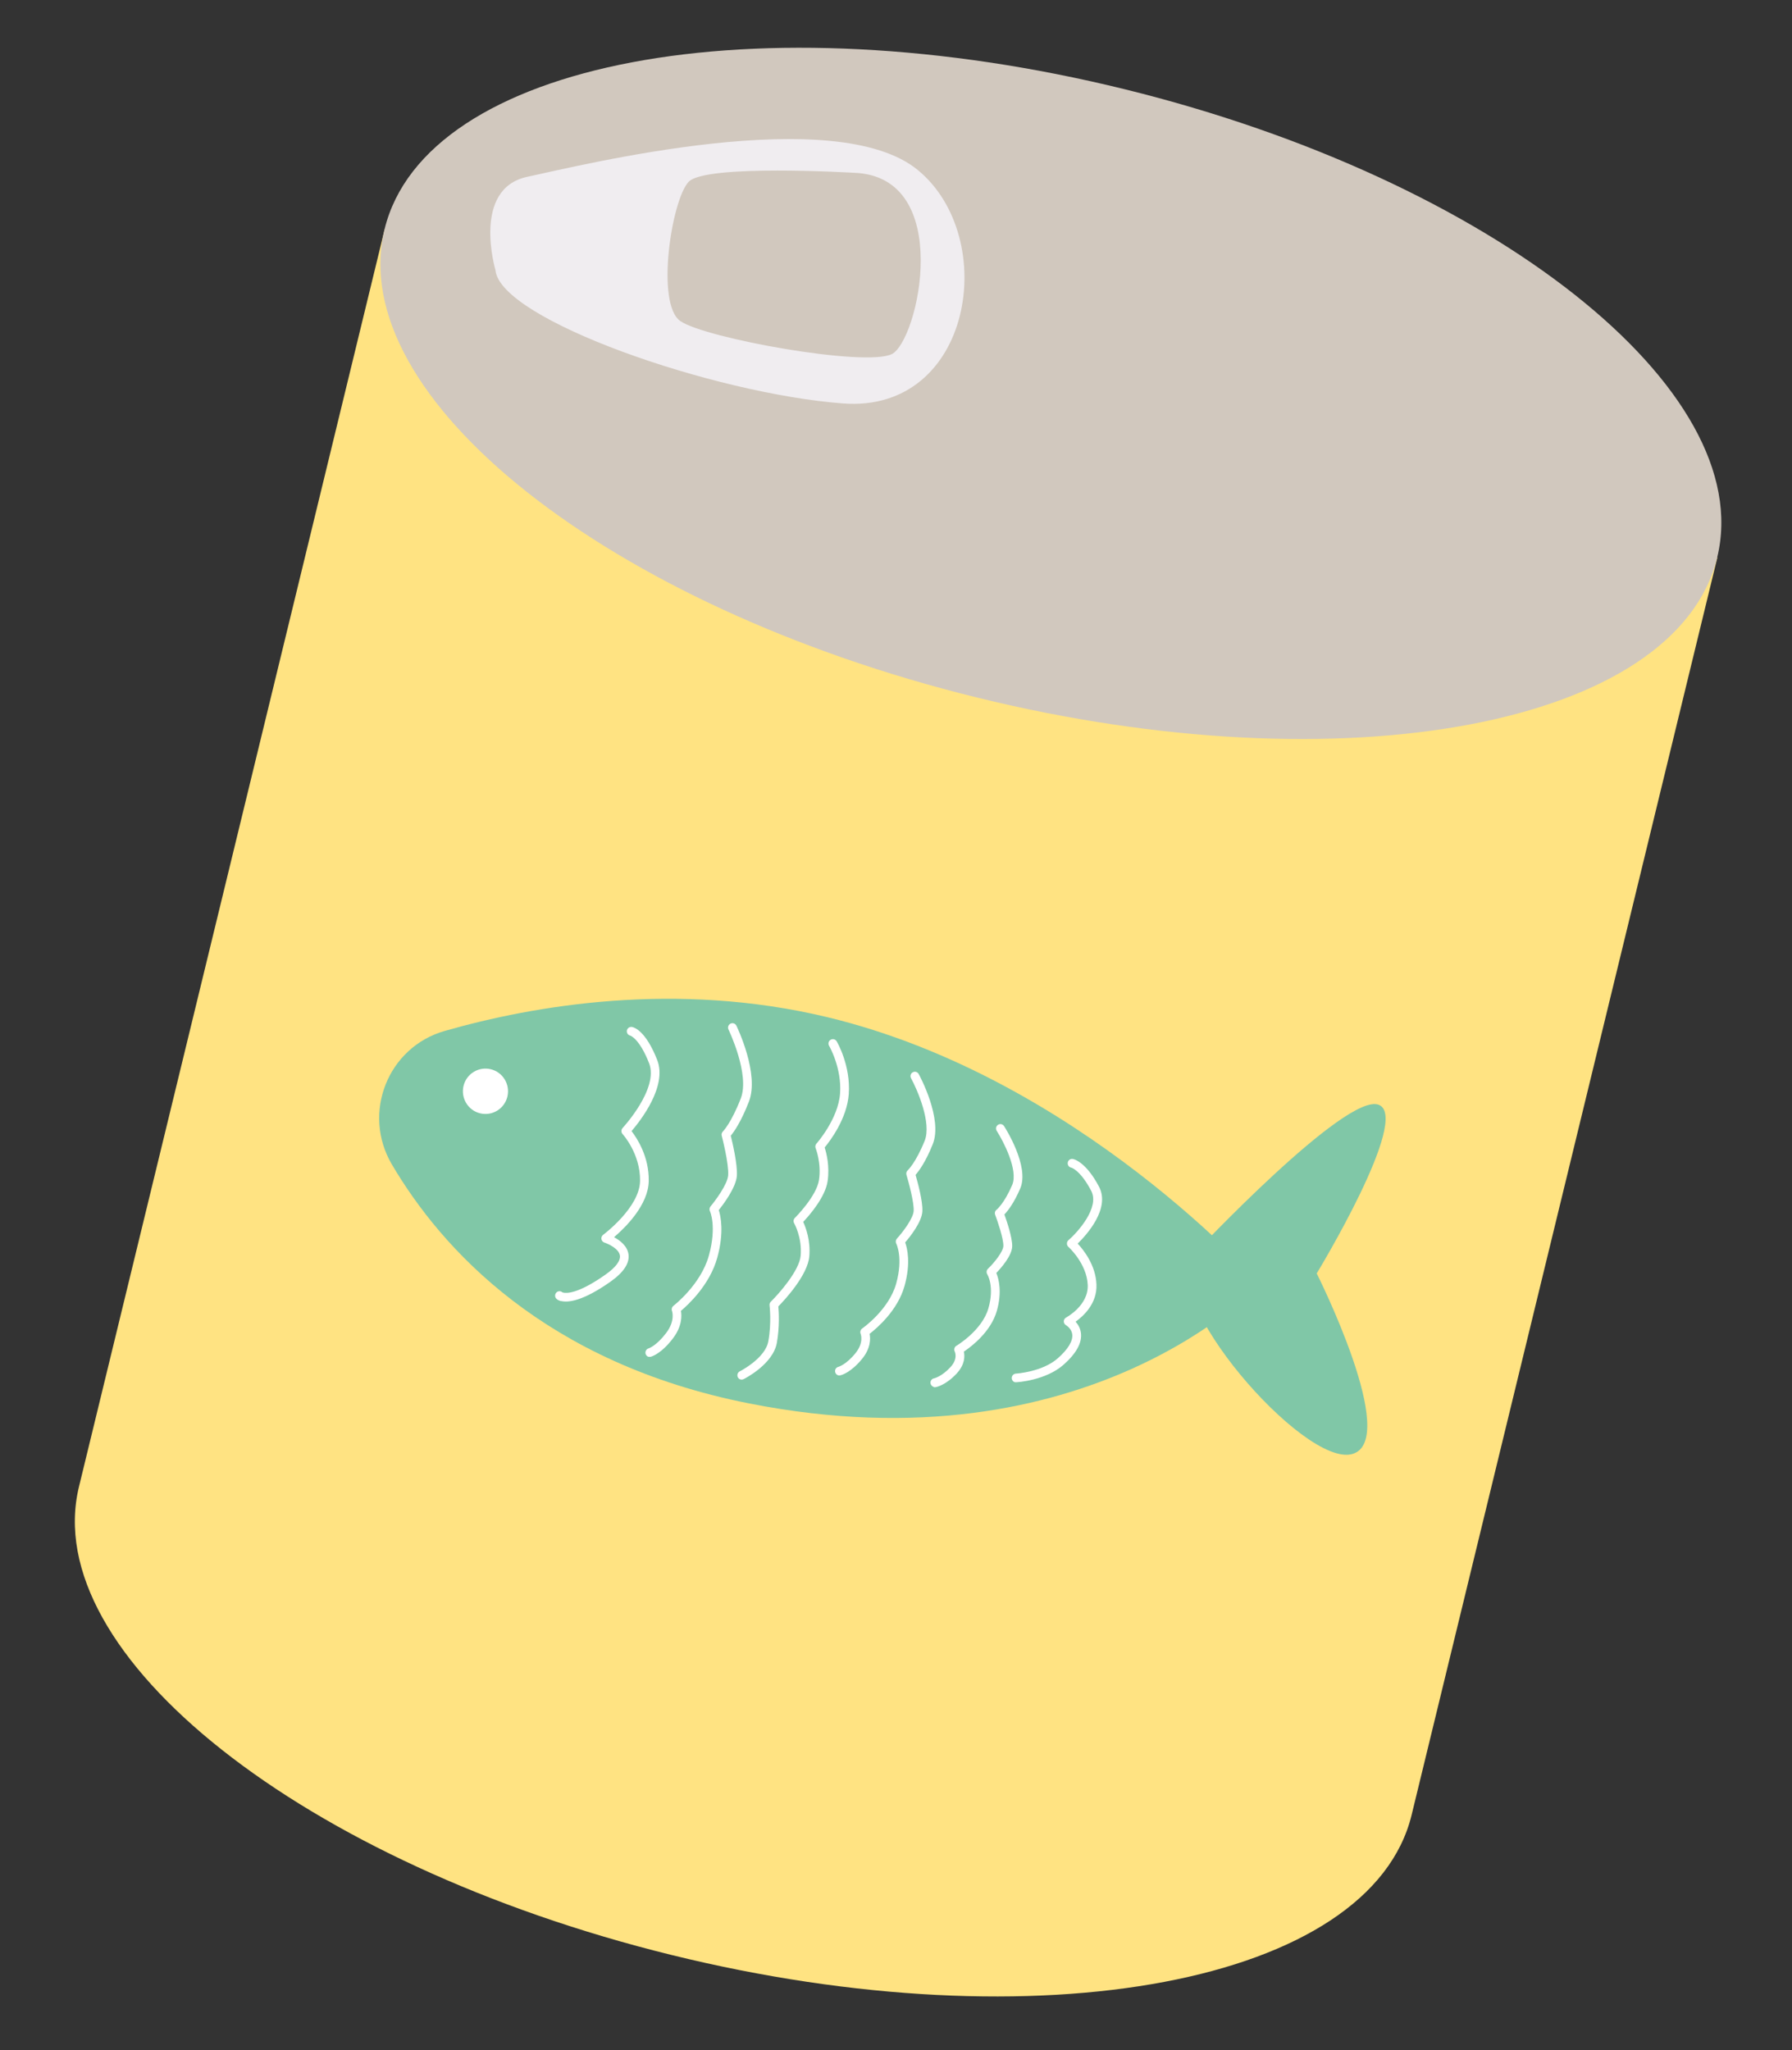 <svg width="125" height="143" viewBox="0 0 125 143" fill="none" xmlns="http://www.w3.org/2000/svg">
<rect x="0" y="0" width="125" height="143" fill="#333333" stroke="none"/>
<g clip-path="url(#clip0_952_12554)">
<path d="M98.467 126.601L119.792 38.895L115.177 37.761C109.385 28.812 94.654 19.996 76.228 15.458C57.803 10.921 40.691 11.891 31.445 17.134L26.83 16L5.51 103.701C2.662 115.417 21.159 130.045 46.83 136.369C72.501 142.693 95.619 138.318 98.467 126.601Z" fill="#FFE382"/>
<path d="M119.782 38.887C122.63 27.171 104.129 12.548 78.459 6.226C52.789 -0.095 29.672 4.278 26.824 15.995C23.976 27.712 42.477 42.334 68.147 48.656C93.817 54.977 116.934 50.604 119.782 38.887Z" fill="#D1C8BE"/>
<path d="M64.039 11.875C58.312 7.133 40.679 11.501 36.78 12.334C32.88 13.168 34.56 18.838 34.56 18.838C34.869 22.298 49.794 27.464 58.807 28.143C67.815 28.823 69.766 16.616 64.039 11.875ZM62.194 24.705C60.315 25.609 49.207 23.601 47.462 22.4C45.718 21.2 46.846 13.918 48.041 12.678C49.236 11.433 59.535 12.052 59.535 12.052C66.624 12.262 64.068 23.807 62.194 24.71L62.194 24.705Z" fill="#F0EDF0"/>
<path d="M27.334 81.225C25.23 77.651 27.046 73.05 31.015 71.916C37.24 70.135 47.141 68.416 57.706 70.953C75.292 75.181 87.908 89.541 87.908 89.541C87.908 89.541 75.953 102.581 52.252 97.897C38 95.082 30.809 87.124 27.334 81.225Z" fill="#80C7A7"/>
<path d="M83.291 87.457C83.291 87.457 93.878 76.184 96.169 77.064C98.461 77.943 91.847 88.83 91.847 88.83C91.847 88.83 97.699 100.473 94.327 101.427C90.954 102.385 80.508 90.3 83.291 87.457Z" fill="#80C7A7"/>
<path d="M35.392 76.499C35.183 77.35 34.335 77.866 33.49 77.661C32.645 77.456 32.13 76.597 32.334 75.747C32.538 74.897 33.391 74.38 34.236 74.586C35.081 74.791 35.596 75.649 35.392 76.499Z" fill="white"/>
<path d="M39.14 90.763C38.961 90.721 38.865 90.646 38.824 90.608C38.696 90.495 38.687 90.302 38.8 90.174C38.912 90.045 39.104 90.037 39.232 90.15C39.232 90.15 39.247 90.159 39.286 90.167C39.49 90.218 40.295 90.282 42.237 88.91C42.949 88.409 43.292 87.949 43.242 87.58C43.172 87.103 42.434 86.769 42.16 86.677C42.05 86.643 41.972 86.547 41.952 86.434C41.932 86.321 41.981 86.205 42.072 86.137C42.096 86.116 44.626 84.234 44.647 82.368C44.673 80.477 43.443 79.121 43.428 79.107C43.319 78.988 43.321 78.805 43.429 78.686C43.452 78.66 45.97 75.943 45.278 74.168C44.602 72.441 43.974 72.246 43.969 72.241C43.805 72.208 43.7 72.055 43.727 71.885C43.754 71.721 43.921 71.61 44.085 71.637C44.239 71.665 45.046 71.902 45.843 73.94C46.563 75.779 44.666 78.187 44.053 78.901C44.434 79.394 45.277 80.674 45.253 82.371C45.233 84.055 43.61 85.639 42.832 86.302C43.235 86.517 43.748 86.9 43.838 87.48C43.934 88.104 43.51 88.751 42.584 89.405C40.617 90.792 39.607 90.866 39.14 90.753L39.14 90.763Z" fill="white"/>
<path d="M70.808 96.423C70.679 96.394 70.585 96.28 70.575 96.142C70.567 95.974 70.694 95.83 70.861 95.817C70.88 95.817 72.701 95.707 73.785 94.75C74.501 94.12 74.849 93.54 74.795 93.083C74.747 92.664 74.368 92.448 74.363 92.444C74.263 92.389 74.204 92.287 74.204 92.174C74.204 92.06 74.268 91.958 74.369 91.904C74.384 91.894 75.936 91.064 75.874 89.632C75.808 88.135 74.543 86.993 74.528 86.979C74.462 86.923 74.423 86.835 74.424 86.746C74.42 86.657 74.461 86.572 74.527 86.514C75.177 85.952 76.725 84.231 76.118 83.071C75.361 81.624 74.729 81.444 74.724 81.449C74.561 81.422 74.45 81.258 74.482 81.089C74.514 80.924 74.672 80.813 74.84 80.846C74.934 80.861 75.76 81.068 76.662 82.78C77.456 84.299 75.819 86.117 75.172 86.748C75.595 87.2 76.429 88.257 76.482 89.595C76.54 90.924 75.58 91.802 75.026 92.197C75.192 92.378 75.361 92.647 75.401 93.002C75.48 93.681 75.069 94.416 74.189 95.197C72.943 96.296 70.98 96.416 70.897 96.419C70.867 96.421 70.838 96.422 70.808 96.413L70.808 96.423Z" fill="white"/>
<path d="M45.252 94.651C45.148 94.626 45.061 94.546 45.031 94.433C44.99 94.272 45.086 94.099 45.246 94.058C45.246 94.058 45.785 93.886 46.468 92.985C47.115 92.131 46.885 91.473 46.873 91.444C46.828 91.317 46.866 91.172 46.976 91.088C46.995 91.072 48.889 89.614 49.45 87.576C50.01 85.543 49.527 84.5 49.521 84.49C49.467 84.379 49.486 84.25 49.561 84.157C49.888 83.767 50.753 82.611 50.794 81.976C50.846 81.157 50.35 79.245 50.344 79.225C50.315 79.118 50.349 79.002 50.429 78.924C50.429 78.924 51.009 78.34 51.672 76.624C52.322 74.948 50.833 71.852 50.817 71.818C50.742 71.668 50.802 71.482 50.956 71.406C51.106 71.33 51.29 71.391 51.366 71.546C51.431 71.682 52.984 74.914 52.242 76.841C51.698 78.246 51.203 78.95 50.974 79.222C51.099 79.721 51.45 81.23 51.4 82.009C51.347 82.828 50.473 83.989 50.138 84.409C50.274 84.838 50.52 85.966 50.032 87.734C49.51 89.631 47.996 91.023 47.498 91.441C47.563 91.794 47.575 92.521 46.952 93.345C46.142 94.419 45.472 94.622 45.4 94.64C45.346 94.652 45.297 94.654 45.247 94.641L45.252 94.651Z" fill="white"/>
<path d="M58.483 95.943C58.374 95.918 58.287 95.828 58.257 95.71C58.22 95.544 58.321 95.381 58.487 95.344C58.487 95.344 59.017 95.202 59.67 94.397C60.277 93.653 60.04 93.07 60.034 93.045C59.979 92.909 60.022 92.754 60.141 92.669C60.16 92.659 62.003 91.371 62.513 89.538C63.015 87.735 62.525 86.762 62.519 86.752C62.46 86.636 62.478 86.497 62.563 86.399C63.004 85.92 63.711 84.969 63.733 84.463C63.76 83.848 63.379 82.445 63.23 81.957C63.195 81.84 63.229 81.714 63.319 81.636C63.319 81.636 63.877 81.122 64.498 79.581C65 78.337 63.983 76.007 63.55 75.214C63.469 75.064 63.52 74.879 63.669 74.798C63.818 74.718 64.003 74.769 64.083 74.919C64.152 75.044 65.774 78.046 65.064 79.813C64.568 81.057 64.094 81.691 63.864 81.954C64.003 82.438 64.377 83.792 64.339 84.496C64.303 85.244 63.477 86.275 63.14 86.666C63.291 87.085 63.538 88.118 63.096 89.7C62.62 91.413 61.168 92.649 60.659 93.043C60.728 93.386 60.737 94.049 60.14 94.782C59.351 95.752 58.689 95.924 58.616 95.937C58.567 95.949 58.523 95.946 58.478 95.938L58.483 95.943Z" fill="white"/>
<path d="M65.136 96.746C65.022 96.716 64.929 96.621 64.909 96.498C64.882 96.331 64.993 96.173 65.159 96.146C65.159 96.146 65.676 96.039 66.296 95.369C66.841 94.781 66.608 94.301 66.598 94.282C66.527 94.137 66.574 93.957 66.713 93.876C66.732 93.865 68.501 92.814 68.945 91.265C69.381 89.747 68.887 88.923 68.866 88.889C68.792 88.764 68.809 88.605 68.913 88.506C69.357 88.081 69.982 87.302 69.99 86.91C70.001 86.391 69.579 85.167 69.418 84.739C69.368 84.612 69.406 84.467 69.52 84.383C69.52 84.383 70.048 83.959 70.606 82.658C71.047 81.62 69.975 79.584 69.526 78.886C69.436 78.742 69.472 78.557 69.616 78.462C69.759 78.371 69.943 78.408 70.038 78.552C70.112 78.668 71.828 81.353 71.167 82.901C70.73 83.924 70.296 84.473 70.061 84.716C70.229 85.183 70.613 86.314 70.606 86.928C70.595 87.582 69.845 88.436 69.497 88.797C69.662 89.196 69.913 90.105 69.534 91.442C69.115 92.906 67.763 93.929 67.233 94.284C67.306 94.612 67.306 95.186 66.743 95.799C65.982 96.624 65.328 96.752 65.26 96.765C65.216 96.772 65.176 96.769 65.137 96.76L65.136 96.746Z" fill="white"/>
<path d="M51.667 96.231C51.583 96.21 51.507 96.154 51.469 96.071C51.393 95.921 51.454 95.736 51.603 95.66C51.622 95.649 53.374 94.761 53.593 93.569C53.831 92.272 53.68 91.067 53.68 91.057C53.666 90.963 53.701 90.868 53.767 90.801C54.319 90.262 55.763 88.631 55.85 87.588C55.957 86.317 55.403 85.341 55.397 85.332C55.328 85.211 55.346 85.057 55.445 84.959C55.459 84.943 56.954 83.458 57.13 82.307C57.305 81.137 56.901 80.106 56.895 80.096C56.851 79.989 56.875 79.865 56.95 79.777C56.964 79.762 58.469 78.063 58.598 76.281C58.727 74.495 57.843 72.965 57.833 72.951C57.748 72.806 57.793 72.616 57.942 72.53C58.086 72.445 58.275 72.491 58.36 72.636C58.402 72.703 59.349 74.339 59.205 76.324C59.083 78.026 57.911 79.577 57.523 80.044C57.648 80.424 57.885 81.354 57.729 82.4C57.562 83.52 56.446 84.791 56.028 85.235C56.207 85.628 56.547 86.528 56.453 87.636C56.343 88.952 54.731 90.684 54.293 91.129C54.329 91.508 54.389 92.55 54.188 93.677C53.914 95.168 51.955 96.164 51.873 96.202C51.806 96.235 51.732 96.243 51.667 96.226L51.667 96.231Z" fill="white"/>
</g>
<defs>
<clipPath id="clip0_952_12554">
<rect width="117.814" height="136.544" fill="white" transform="translate(0.816 5.664) rotate(-2.503)"/>
</clipPath>
</defs>
</svg>
